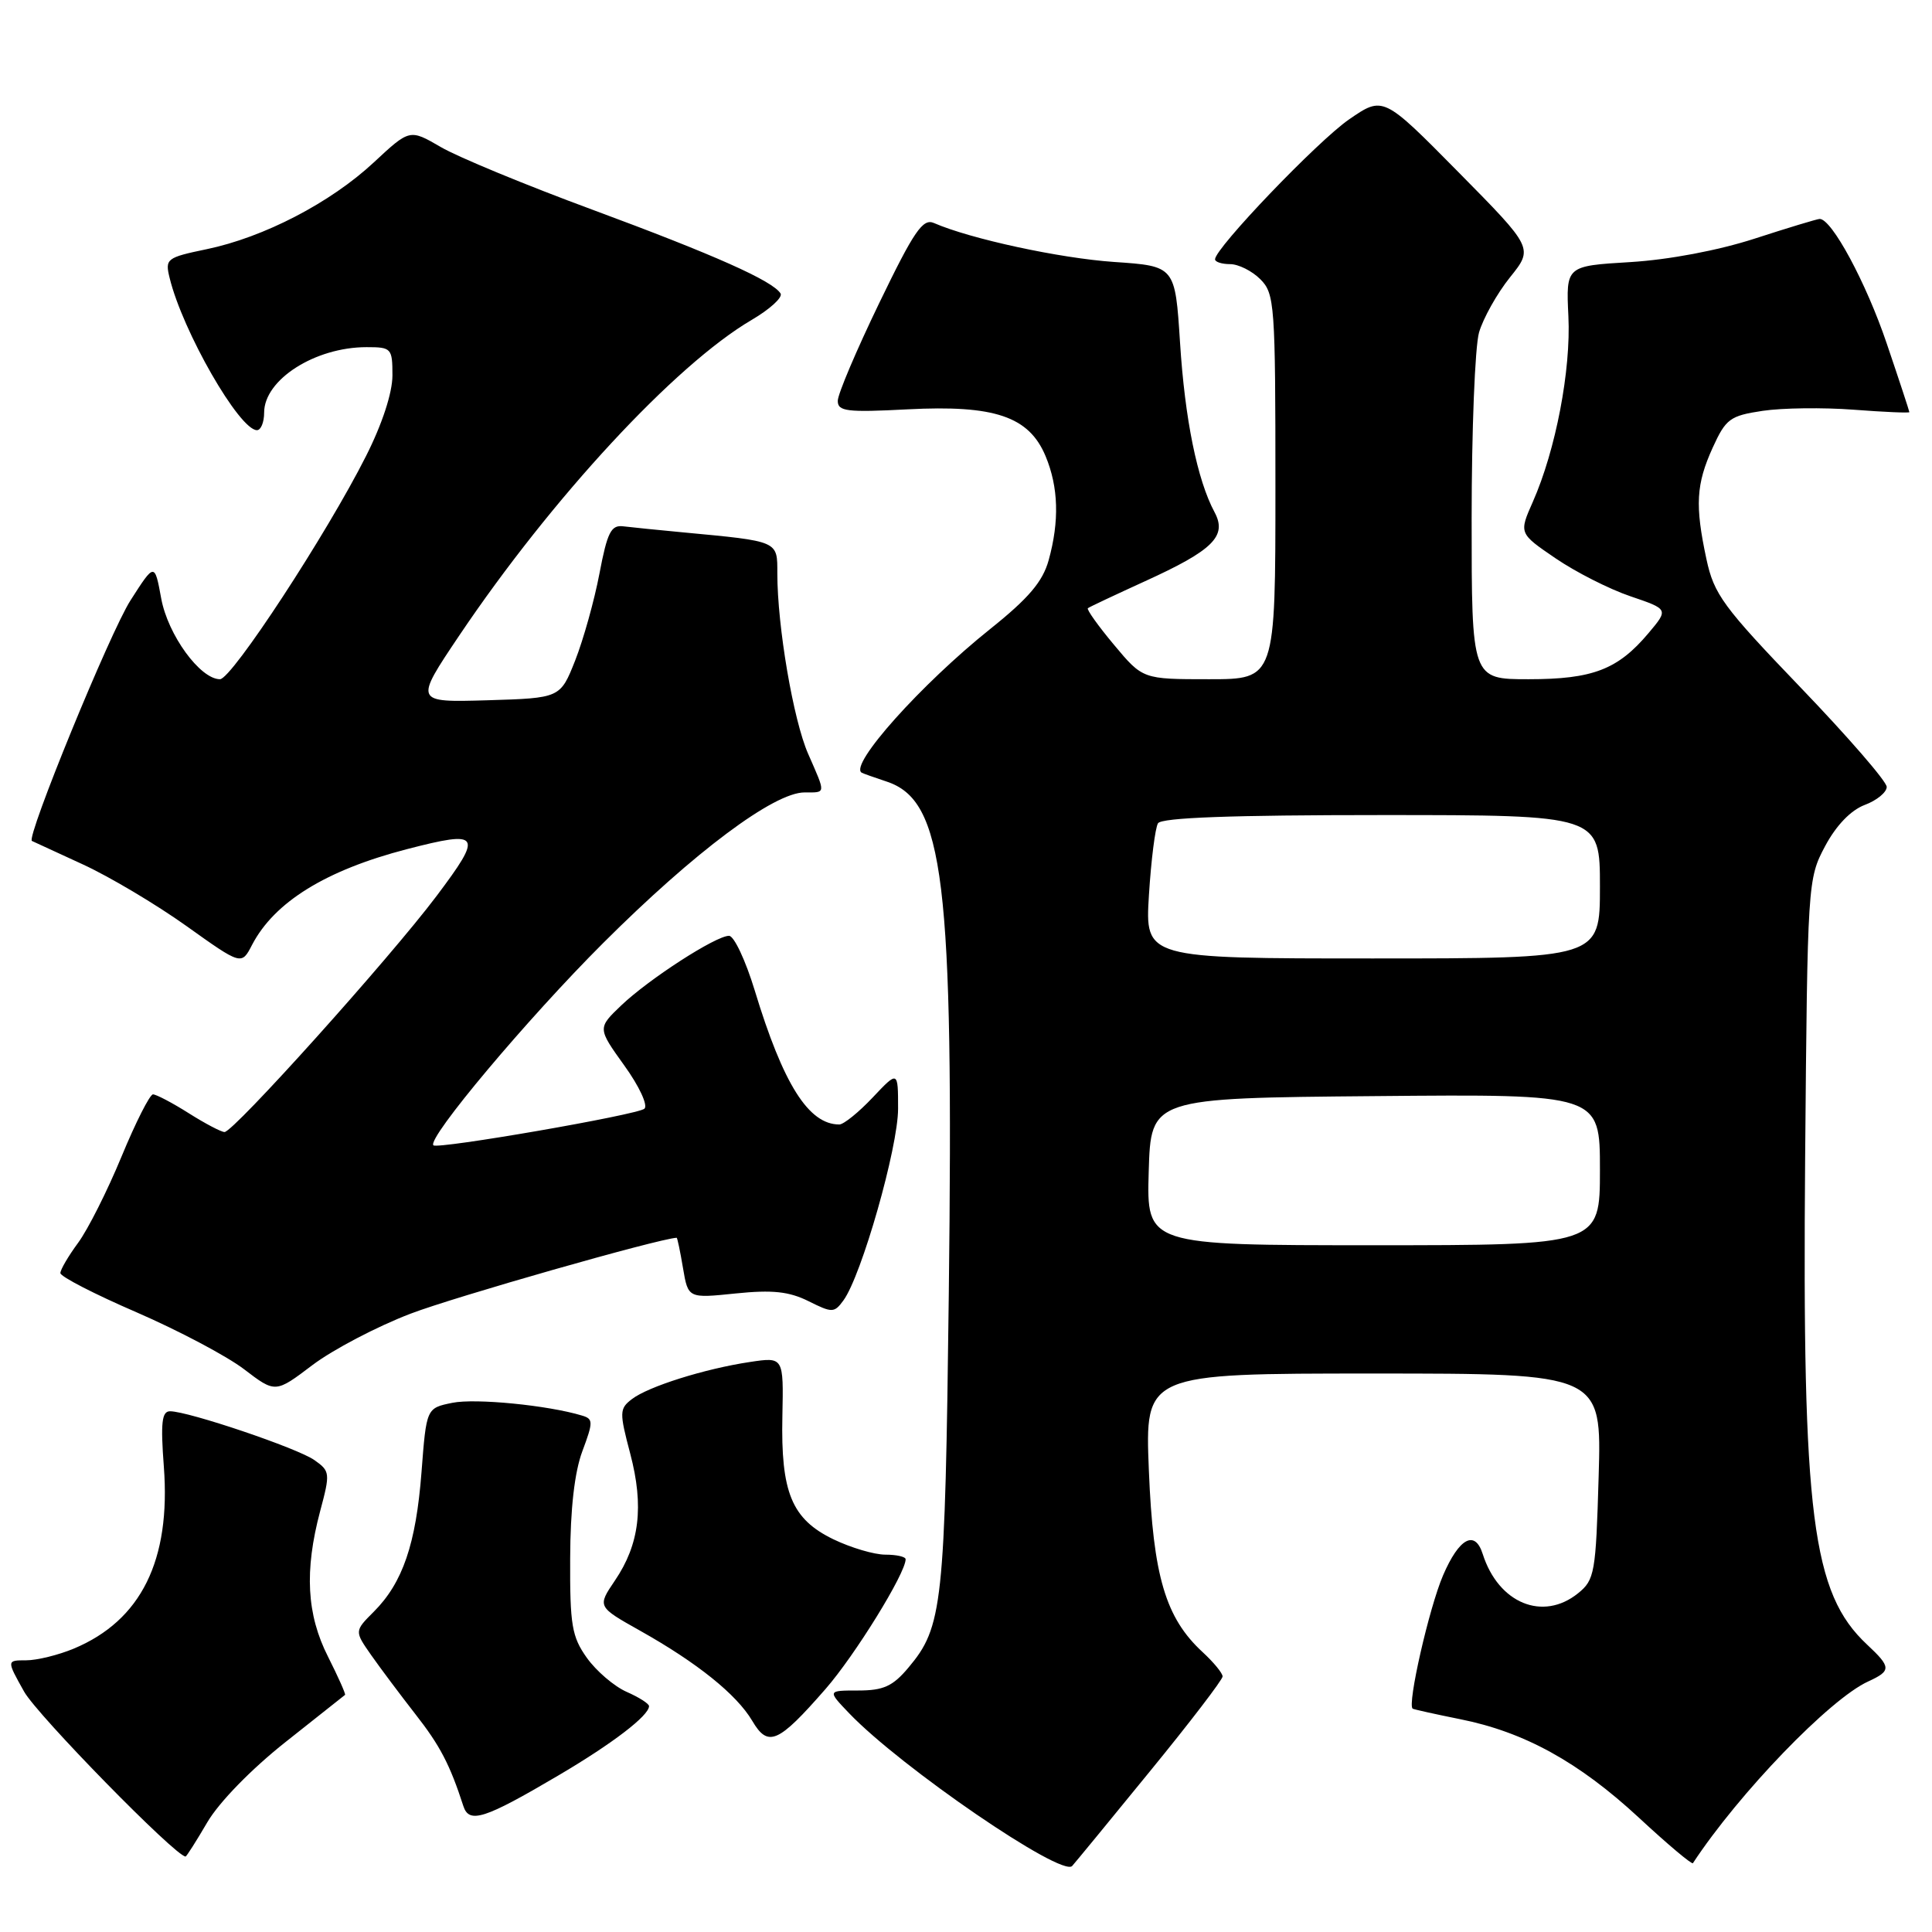 <?xml version="1.0" encoding="UTF-8" standalone="no"?>
<!DOCTYPE svg PUBLIC "-//W3C//DTD SVG 1.1//EN" "http://www.w3.org/Graphics/SVG/1.1/DTD/svg11.dtd" >
<svg xmlns="http://www.w3.org/2000/svg" xmlns:xlink="http://www.w3.org/1999/xlink" version="1.1" viewBox="0 0 256 256">
 <g >
 <path fill="currentColor"
d=" M 152.37 234.71 C 157.67 228.23 162.00 222.57 162.00 222.14 C 162.00 221.70 160.81 220.26 159.36 218.92 C 154.44 214.39 152.80 208.87 152.23 194.83 C 151.71 182.00 151.71 182.00 181.97 182.00 C 212.23 182.00 212.23 182.00 211.83 195.61 C 211.46 208.42 211.30 209.34 209.11 211.11 C 204.45 214.88 198.55 212.45 196.47 205.92 C 195.44 202.66 193.34 203.79 191.21 208.75 C 189.36 213.06 186.43 225.93 187.19 226.41 C 187.36 226.51 190.19 227.14 193.47 227.80 C 201.96 229.49 209.19 233.47 217.16 240.85 C 220.96 244.38 224.19 247.09 224.32 246.88 C 230.40 237.63 242.48 225.10 247.55 222.80 C 250.62 221.39 250.61 220.92 247.40 217.92 C 240.10 211.10 238.80 200.85 239.19 153.46 C 239.50 116.96 239.53 116.45 241.83 112.13 C 243.30 109.37 245.24 107.36 247.08 106.66 C 248.69 106.06 250.00 104.98 250.00 104.27 C 250.00 103.55 244.87 97.64 238.61 91.12 C 228.32 80.40 227.11 78.76 226.11 74.08 C 224.58 66.95 224.74 64.17 226.94 59.32 C 228.68 55.50 229.23 55.09 233.55 54.44 C 236.15 54.05 241.59 53.98 245.64 54.29 C 249.69 54.60 253.00 54.74 253.00 54.61 C 253.00 54.48 251.65 50.37 249.99 45.48 C 247.28 37.47 242.71 28.98 241.11 29.01 C 240.78 29.02 236.90 30.19 232.50 31.62 C 227.68 33.18 221.13 34.42 216.00 34.73 C 207.50 35.24 207.50 35.24 207.82 41.90 C 208.17 49.04 206.14 59.64 203.11 66.49 C 201.26 70.67 201.26 70.67 206.12 73.98 C 208.80 75.81 213.26 78.07 216.04 79.01 C 221.10 80.73 221.10 80.73 218.43 83.90 C 214.37 88.72 211.05 90.00 202.55 90.00 C 195.00 90.00 195.00 90.00 195.00 68.74 C 195.00 57.05 195.44 45.94 195.98 44.05 C 196.53 42.17 198.37 38.88 200.08 36.75 C 203.19 32.88 203.19 32.88 193.24 22.80 C 183.28 12.71 183.28 12.71 178.76 15.82 C 174.61 18.68 161.00 32.89 161.00 34.36 C 161.00 34.71 161.90 35.00 163.00 35.00 C 164.10 35.00 165.90 35.90 167.00 37.00 C 168.90 38.90 169.00 40.33 169.00 64.50 C 169.00 90.00 169.00 90.00 160.21 90.00 C 151.42 90.00 151.42 90.00 147.61 85.44 C 145.51 82.93 143.95 80.74 144.15 80.59 C 144.34 80.43 147.75 78.83 151.71 77.02 C 160.74 72.91 162.63 71.04 160.94 67.88 C 158.64 63.60 157.00 55.52 156.36 45.38 C 155.71 35.26 155.71 35.26 147.61 34.71 C 140.39 34.21 128.59 31.66 123.75 29.55 C 122.28 28.91 121.12 30.60 116.51 40.14 C 113.49 46.39 111.01 52.22 111.01 53.11 C 111.00 54.51 112.21 54.66 120.25 54.24 C 131.79 53.64 136.34 55.18 138.54 60.43 C 140.26 64.55 140.39 69.05 138.95 74.24 C 138.16 77.08 136.29 79.28 131.20 83.35 C 122.07 90.65 112.50 101.34 114.17 102.38 C 114.35 102.49 115.83 103.01 117.45 103.55 C 125.10 106.05 126.38 116.57 125.72 171.50 C 125.22 212.73 124.91 215.58 120.37 220.97 C 118.30 223.44 117.06 224.00 113.72 224.00 C 109.63 224.00 109.63 224.00 112.52 227.02 C 119.39 234.19 140.70 248.78 142.07 247.25 C 142.44 246.84 147.08 241.20 152.37 234.71 Z  M 27.47 241.46 C 29.03 238.80 33.31 234.41 37.82 230.84 C 42.04 227.50 45.60 224.68 45.72 224.58 C 45.83 224.48 44.82 222.21 43.47 219.53 C 40.63 213.93 40.32 208.15 42.42 200.24 C 43.77 195.20 43.74 194.93 41.66 193.47 C 39.43 191.89 24.95 187.00 22.53 187.00 C 21.44 187.00 21.27 188.52 21.71 194.34 C 22.65 206.75 18.70 214.72 9.78 218.45 C 7.74 219.30 4.90 220.00 3.47 220.00 C 0.87 220.00 0.87 220.00 3.19 224.14 C 4.93 227.26 23.28 246.00 24.59 246.00 C 24.71 246.00 26.01 243.96 27.47 241.46 Z  M 73.93 235.29 C 81.14 231.05 86.00 227.33 86.00 226.07 C 86.00 225.75 84.66 224.89 83.01 224.17 C 81.37 223.44 79.01 221.42 77.76 219.67 C 75.77 216.87 75.51 215.33 75.55 206.50 C 75.57 199.94 76.13 195.05 77.17 192.28 C 78.62 188.40 78.61 188.01 77.12 187.57 C 72.60 186.20 62.99 185.26 59.94 185.88 C 56.50 186.58 56.50 186.58 55.85 195.09 C 55.12 204.58 53.36 209.73 49.53 213.56 C 46.96 216.13 46.96 216.13 49.19 219.32 C 50.42 221.07 53.05 224.58 55.03 227.12 C 58.30 231.29 59.62 233.82 61.40 239.32 C 62.17 241.68 64.19 241.03 73.93 235.29 Z  M 109.37 223.82 C 113.28 219.35 120.00 208.47 120.00 206.61 C 120.00 206.27 118.79 206.00 117.32 206.00 C 115.84 206.00 112.74 205.08 110.42 203.96 C 104.91 201.29 103.45 197.77 103.67 187.65 C 103.83 179.80 103.83 179.80 99.37 180.47 C 93.37 181.37 85.90 183.72 83.73 185.39 C 82.07 186.66 82.06 187.13 83.51 192.62 C 85.35 199.60 84.74 204.63 81.48 209.43 C 79.14 212.89 79.14 212.89 84.82 216.08 C 92.39 220.33 97.60 224.52 99.67 228.01 C 101.77 231.58 103.09 231.01 109.37 223.82 Z  M 54.40 174.07 C 60.23 171.84 87.18 164.15 89.66 164.01 C 89.75 164.00 90.13 165.81 90.50 168.02 C 91.18 172.04 91.18 172.04 97.48 171.39 C 102.35 170.89 104.55 171.13 107.13 172.41 C 110.27 173.98 110.54 173.98 111.76 172.31 C 114.16 169.03 119.00 152.05 119.00 146.92 C 119.00 141.86 119.00 141.86 115.63 145.43 C 113.78 147.39 111.79 149.00 111.21 149.00 C 107.14 149.00 103.78 143.67 100.00 131.22 C 98.79 127.25 97.26 124.00 96.60 124.00 C 94.85 124.00 86.02 129.70 82.33 133.21 C 79.17 136.23 79.17 136.23 82.72 141.18 C 84.70 143.92 85.88 146.47 85.39 146.91 C 84.49 147.72 57.98 152.31 57.43 151.76 C 56.54 150.87 69.87 134.99 79.93 124.95 C 92.02 112.88 102.56 105.00 106.61 105.00 C 109.48 105.00 109.45 105.29 107.08 99.88 C 105.12 95.42 103.00 83.00 103.00 75.97 C 103.00 71.64 103.25 71.74 90.50 70.54 C 87.20 70.23 83.64 69.87 82.58 69.74 C 80.97 69.54 80.47 70.53 79.43 76.00 C 78.75 79.58 77.30 84.75 76.22 87.50 C 74.24 92.50 74.24 92.50 64.57 92.79 C 54.90 93.07 54.90 93.07 60.86 84.20 C 73.11 66.00 89.48 48.32 99.60 42.39 C 102.02 40.97 103.74 39.40 103.43 38.89 C 102.39 37.21 94.67 33.77 78.51 27.79 C 69.70 24.54 60.65 20.80 58.40 19.48 C 54.29 17.09 54.29 17.09 49.53 21.52 C 43.80 26.86 34.95 31.45 27.38 33.02 C 22.06 34.13 21.85 34.29 22.48 36.84 C 24.20 43.90 31.72 57.00 34.05 57.00 C 34.57 57.00 35.00 55.95 35.00 54.67 C 35.00 50.31 41.74 46.00 48.57 46.00 C 51.87 46.00 52.00 46.14 52.00 49.75 C 52.00 52.04 50.64 56.20 48.51 60.41 C 43.34 70.69 30.70 90.00 29.15 90.00 C 26.52 90.00 22.24 84.12 21.36 79.29 C 20.49 74.56 20.49 74.56 17.30 79.54 C 14.60 83.73 3.42 111.04 4.23 111.43 C 4.38 111.50 7.41 112.90 10.96 114.53 C 14.51 116.16 20.69 119.84 24.70 122.70 C 32.00 127.91 32.00 127.91 33.40 125.20 C 36.36 119.52 43.17 115.31 53.91 112.52 C 63.73 109.98 64.05 110.48 57.82 118.76 C 51.61 127.01 30.95 150.00 29.75 150.00 C 29.32 150.00 27.18 148.88 25.00 147.50 C 22.82 146.12 20.69 145.01 20.27 145.01 C 19.85 145.02 17.97 148.73 16.10 153.26 C 14.23 157.79 11.64 162.93 10.35 164.68 C 9.06 166.43 8.00 168.24 8.00 168.69 C 8.00 169.15 12.54 171.49 18.10 173.89 C 23.65 176.30 30.06 179.69 32.34 181.43 C 36.49 184.60 36.49 184.60 41.40 180.88 C 44.10 178.84 49.95 175.77 54.40 174.07 Z  M 152.21 155.25 C 152.50 145.50 152.50 145.50 182.25 145.24 C 212.00 144.97 212.00 144.97 212.00 154.99 C 212.00 165.00 212.00 165.00 181.96 165.00 C 151.93 165.00 151.93 165.00 152.21 155.25 Z  M 152.24 118.59 C 152.53 113.97 153.07 109.69 153.44 109.09 C 153.91 108.34 163.20 108.00 183.06 108.00 C 212.00 108.00 212.00 108.00 212.00 117.50 C 212.00 127.00 212.00 127.00 181.86 127.00 C 151.72 127.00 151.72 127.00 152.24 118.59 Z "/>
</g>
</svg>